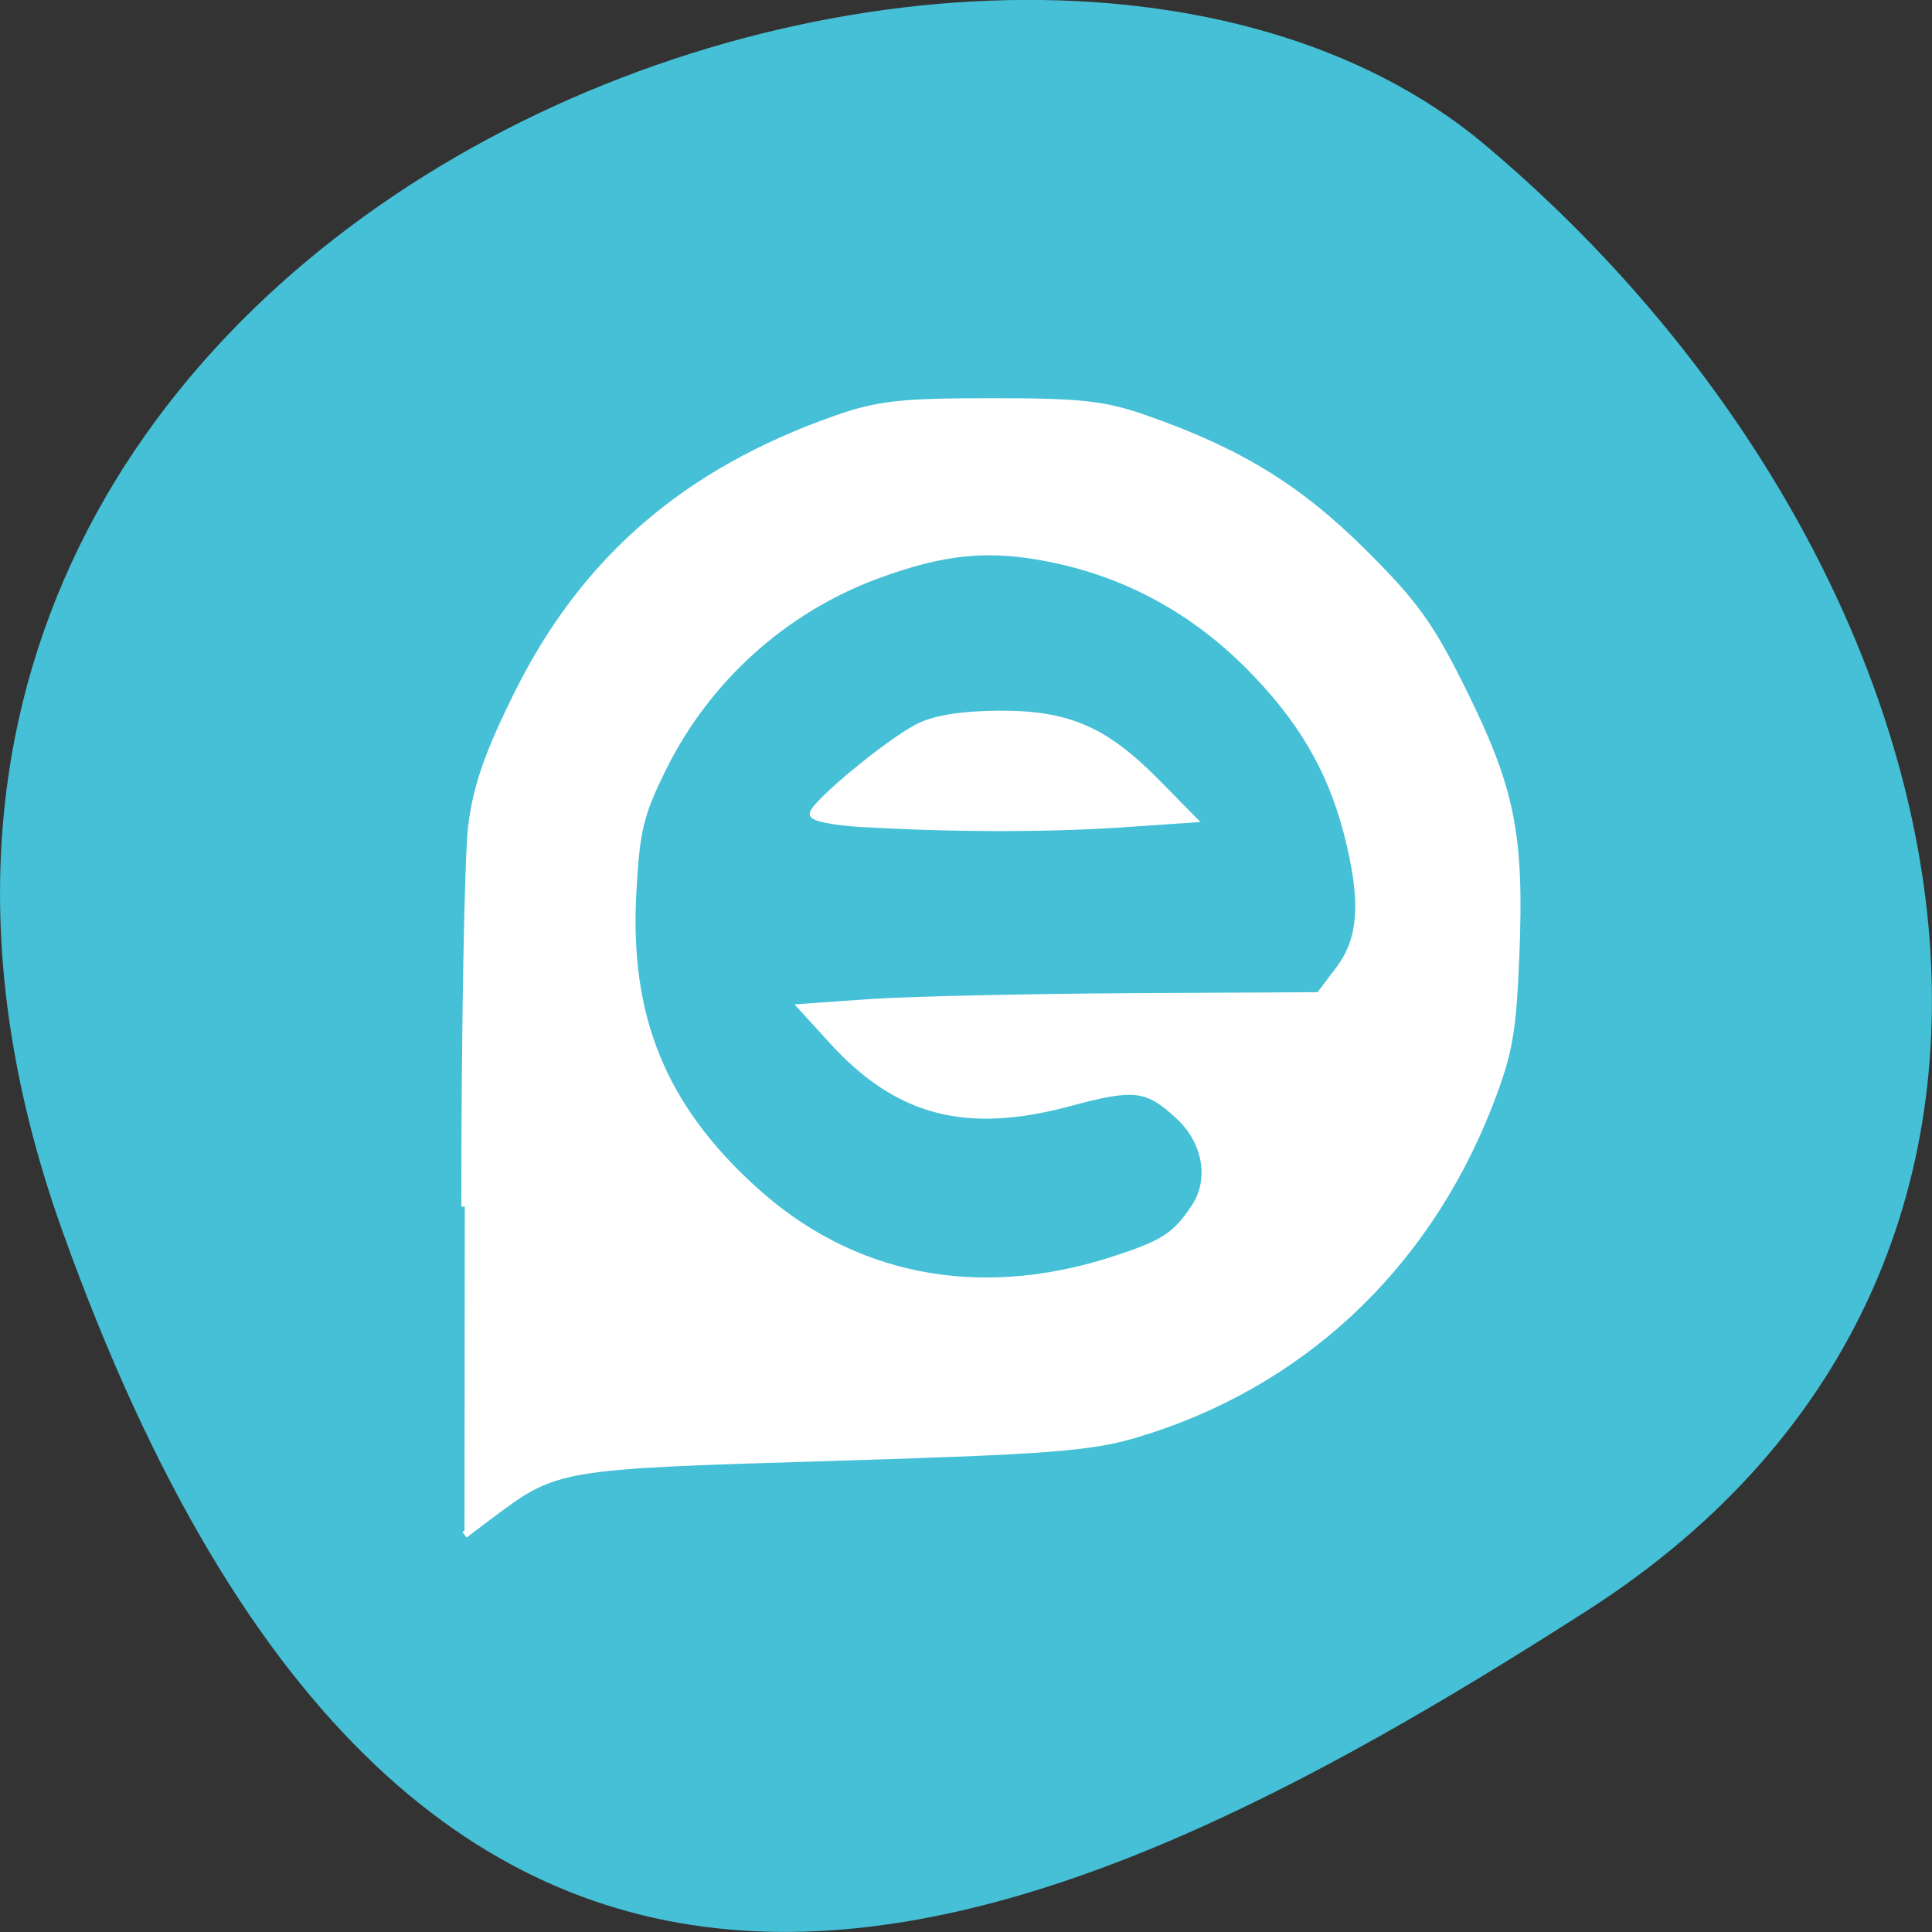 <svg xmlns="http://www.w3.org/2000/svg" viewBox="0 0 24 24"><rect x="0" y="0" width="24" height="24" fill="#333333" stroke="none"/><path d="m 0.777 15.297 c -4.48 -12.508 11.621 -18.59 17.672 -13.496 c 6.05 5.09 8.117 13.816 1.266 18.207 c -6.852 4.391 -14.457 7.797 -18.938 -4.711" fill="#45c0d6"/><g fill="#fff" stroke="#fff" stroke-width="0.91" transform="scale(0.094)"><path d="m 61.42 159.46 c 0 -23.875 0.417 -46.542 0.917 -50.38 c 0.667 -5.25 2.208 -9.625 6.125 -17.5 c 8.792 -17.667 22.25 -29.29 42 -36.21 c 5.583 -1.958 8.5 -2.292 20.542 -2.292 c 12 0 14.917 0.333 20.5 2.292 c 12.25 4.292 20.13 9.125 28.667 17.625 c 6.833 6.792 8.917 9.708 13.292 18.583 c 6.292 12.75 7.5 18.833 6.875 34.5 c -0.417 10.417 -0.875 13.08 -3.583 20.04 c -8.458 21.583 -25.08 37.04 -46.792 43.46 c -6 1.75 -11.5 2.167 -40.21 3.042 c -36.21 1.083 -36.21 1.083 -45.12 7.75 l -3.25 2.458 m 85.5 -36.25 c 6.917 -2.208 8.542 -3.25 11.08 -7.167 c 2.333 -3.625 1.417 -8.625 -2.208 -11.958 c -4.167 -3.833 -5.833 -4.04 -14.458 -1.708 c -13.667 3.667 -22.708 1.292 -31.417 -8.333 l -3.917 -4.292 l 9.5 -0.667 c 5.25 -0.333 20.625 -0.667 34.17 -0.75 l 24.708 -0.125 l 2.583 -3.417 c 3.125 -4.083 3.417 -9.125 1.125 -18.04 c -2.208 -8.5 -6.125 -15.167 -13 -22.08 c -7.25 -7.292 -15.958 -12.08 -25.75 -14.12 c -8.5 -1.792 -14.5 -1.208 -23.583 2.167 c -12.167 4.542 -22.21 13.625 -28 25.21 c -3.167 6.375 -3.625 8.375 -4.083 16.792 c -0.875 16.375 3.958 28.17 15.958 39.08 c 12.875 11.75 29.5 15.08 47.29 9.417"/><path d="m 113.71 108.83 c -3.458 -0.208 -6.25 -0.75 -6.25 -1.25 c 0 -1.25 9.917 -9.458 13.833 -11.458 c 2.25 -1.167 5.792 -1.708 10.75 -1.75 c 9.125 -0.042 13.958 2.083 20.792 9 l 4.792 4.875 l -9.792 0.667 c -9.708 0.625 -21.917 0.625 -34.13 -0.083"/></g></svg>